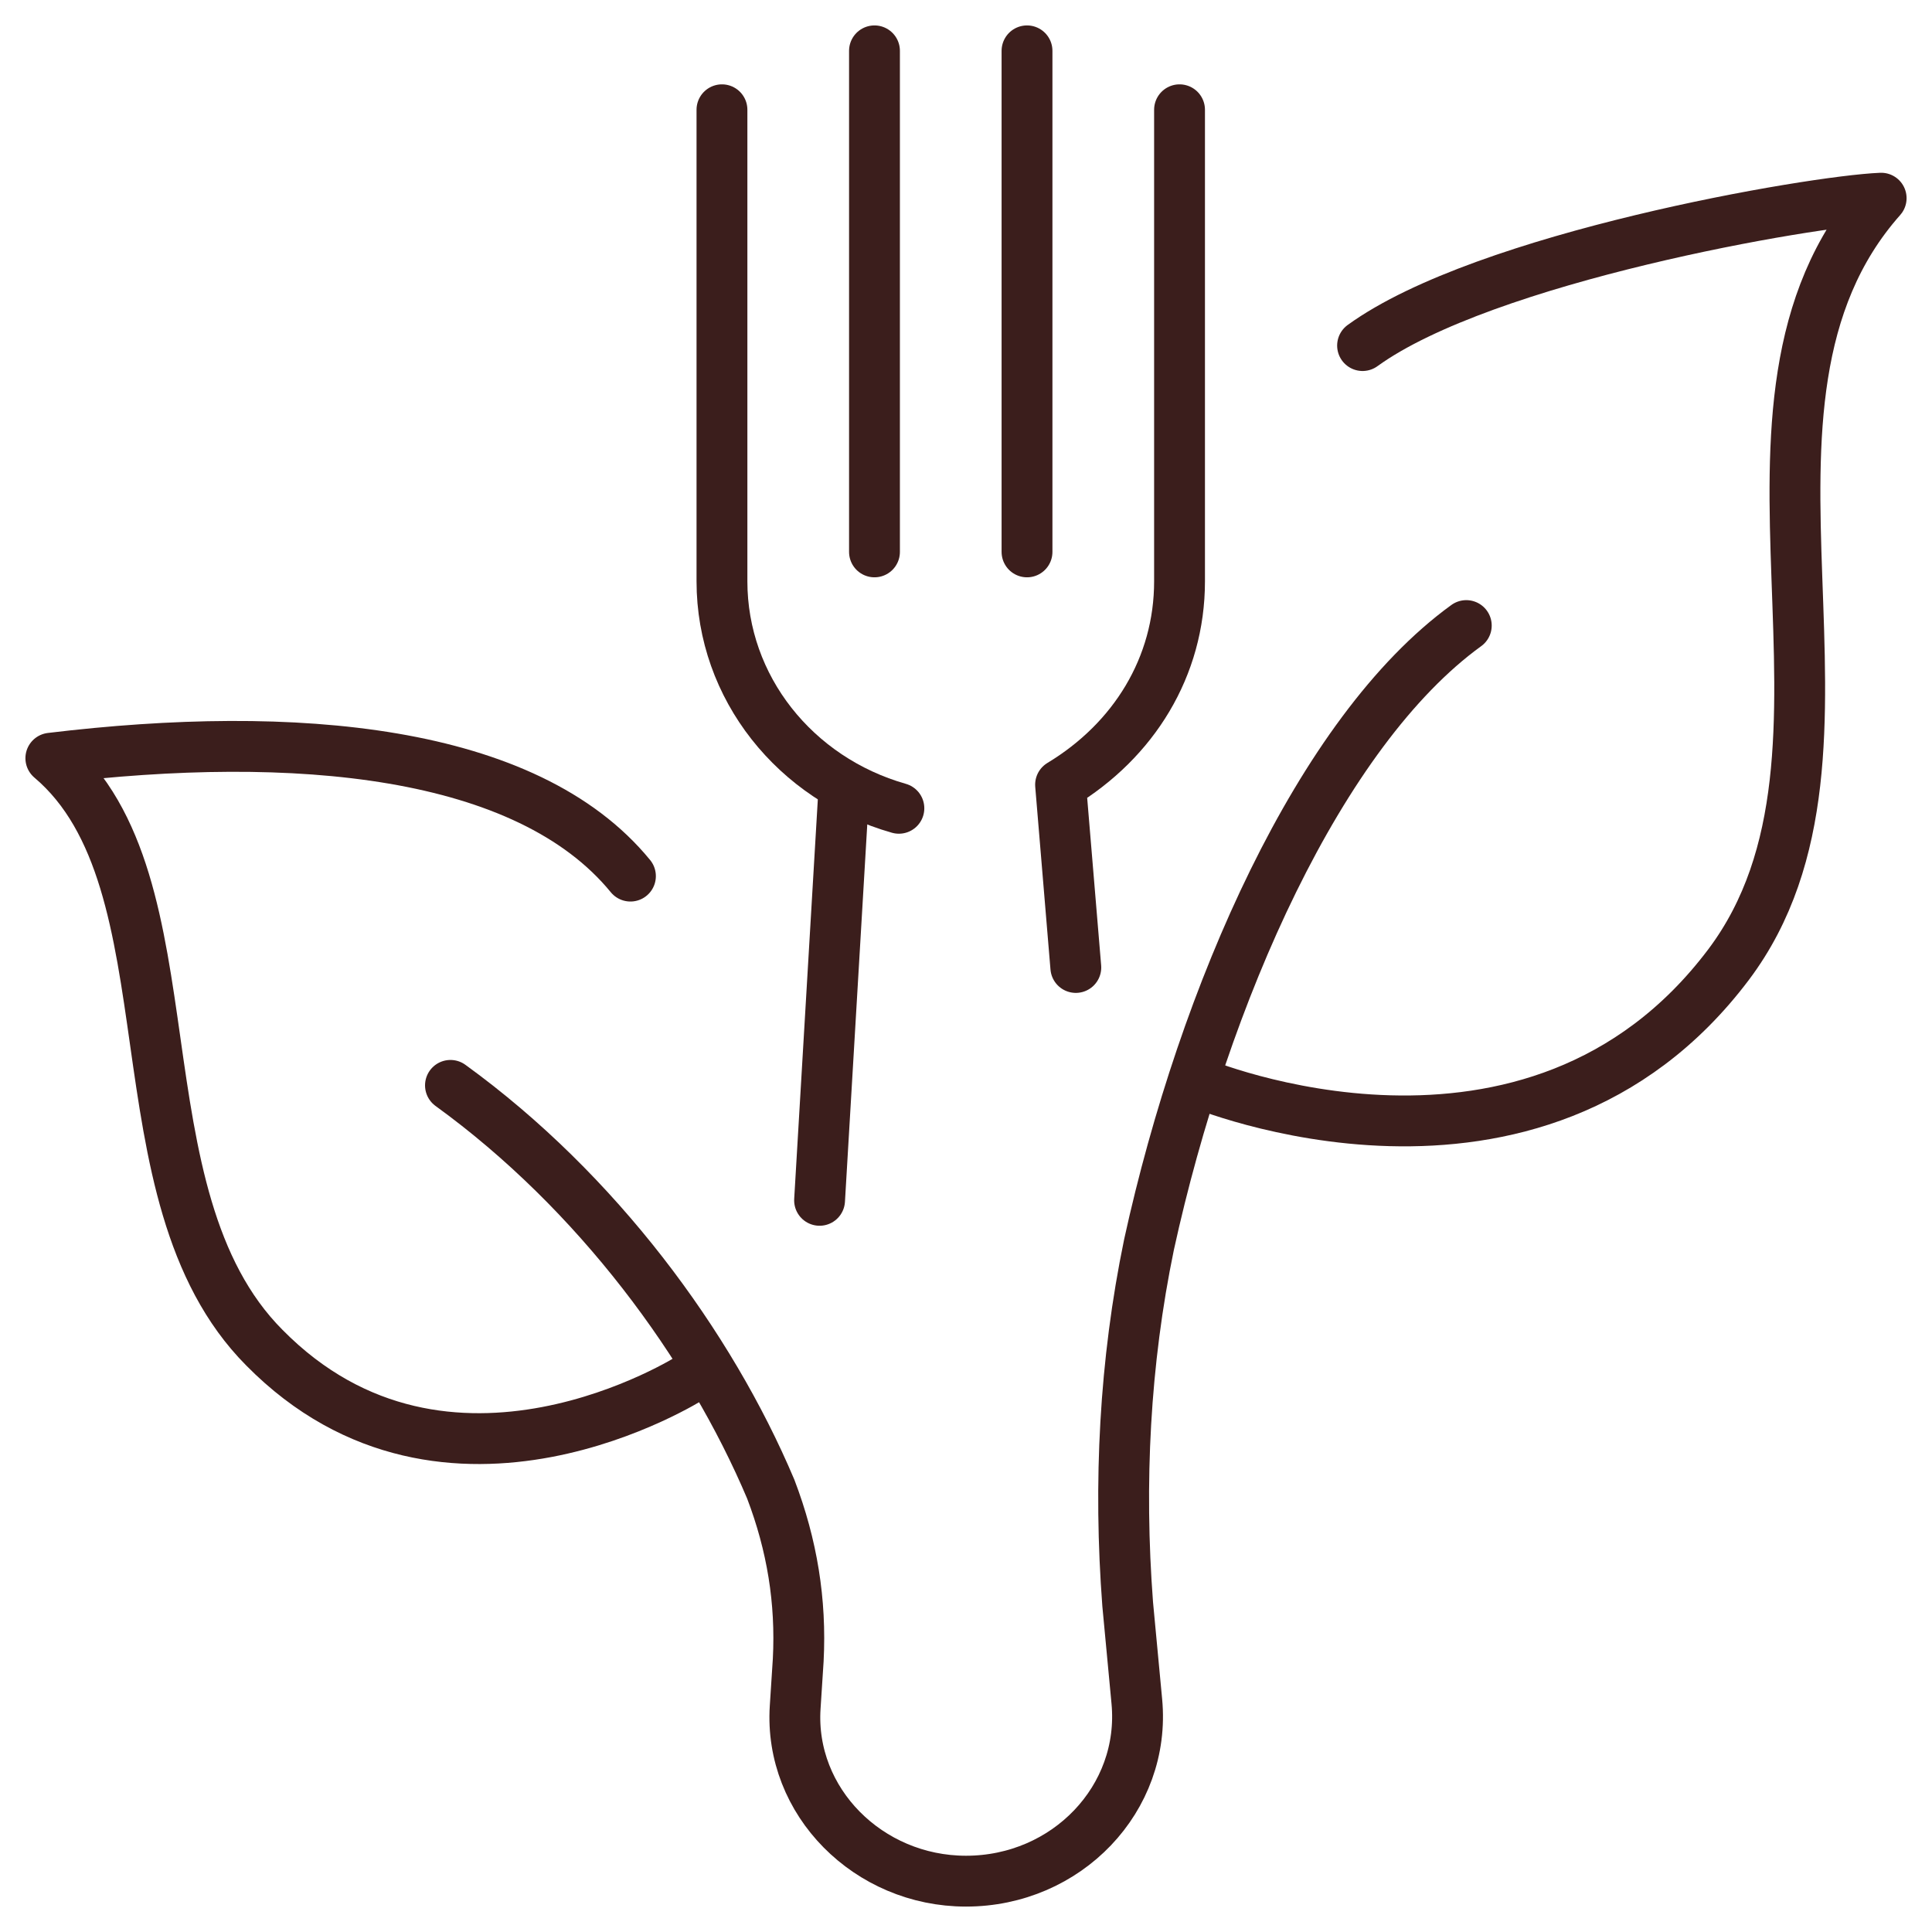 <svg width="38" height="38" viewBox="0 0 38 38" fill="none" xmlns="http://www.w3.org/2000/svg">
<path d="M26.8 6.797C29.2 5.058 35.62 3.956 37 3.898C33.4 7.956 37.18 14.739 34 18.971C30.16 24.072 23.56 21.29 23.56 21.29" stroke="#3B1E1C" stroke-miterlimit="10" stroke-linecap="round" stroke-linejoin="round"/>
<path d="M12.4 17.232C10.36 14.739 5.8 14.334 1 14.913C3.88 17.348 2.2 23.493 5.2 26.507C8.8 30.16 13.6 27.087 13.6 27.087" stroke="#3B1E1C" stroke-miterlimit="10" stroke-linecap="round" stroke-linejoin="round"/>
<path d="M28.84 12.304C25.96 14.391 23.68 19.551 22.6 24.478C22.12 26.797 22 29.174 22.18 31.551L22.36 33.464C22.54 35.377 20.98 37 19 37C17.08 37 15.52 35.435 15.64 33.58L15.7 32.652C15.76 31.493 15.58 30.391 15.16 29.29C13.96 26.449 11.74 23.435 8.86 21.348" stroke="#3B1E1C" stroke-miterlimit="10" stroke-linecap="round" stroke-linejoin="round"/>
<path d="M14.2 2.159V11.434C14.2 13.521 15.64 15.319 17.68 15.898" stroke="#3B1E1C" stroke-miterlimit="10" stroke-linecap="round" stroke-linejoin="round"/>
<path d="M17.2 1V10.855" stroke="#3B1E1C" stroke-miterlimit="10" stroke-linecap="round" stroke-linejoin="round"/>
<path d="M20.2 1V10.855" stroke="#3B1E1C" stroke-miterlimit="10" stroke-linecap="round" stroke-linejoin="round"/>
<path d="M23.2 2.159V11.434C23.2 13.116 22.3 14.565 20.86 15.434L21.16 19.029" stroke="#3B1E1C" stroke-miterlimit="10" stroke-linecap="round" stroke-linejoin="round"/>
<path d="M16.12 23.609L16.6 15.493" stroke="#3B1E1C" stroke-miterlimit="10" stroke-linecap="round" stroke-linejoin="round"/>
</svg>

